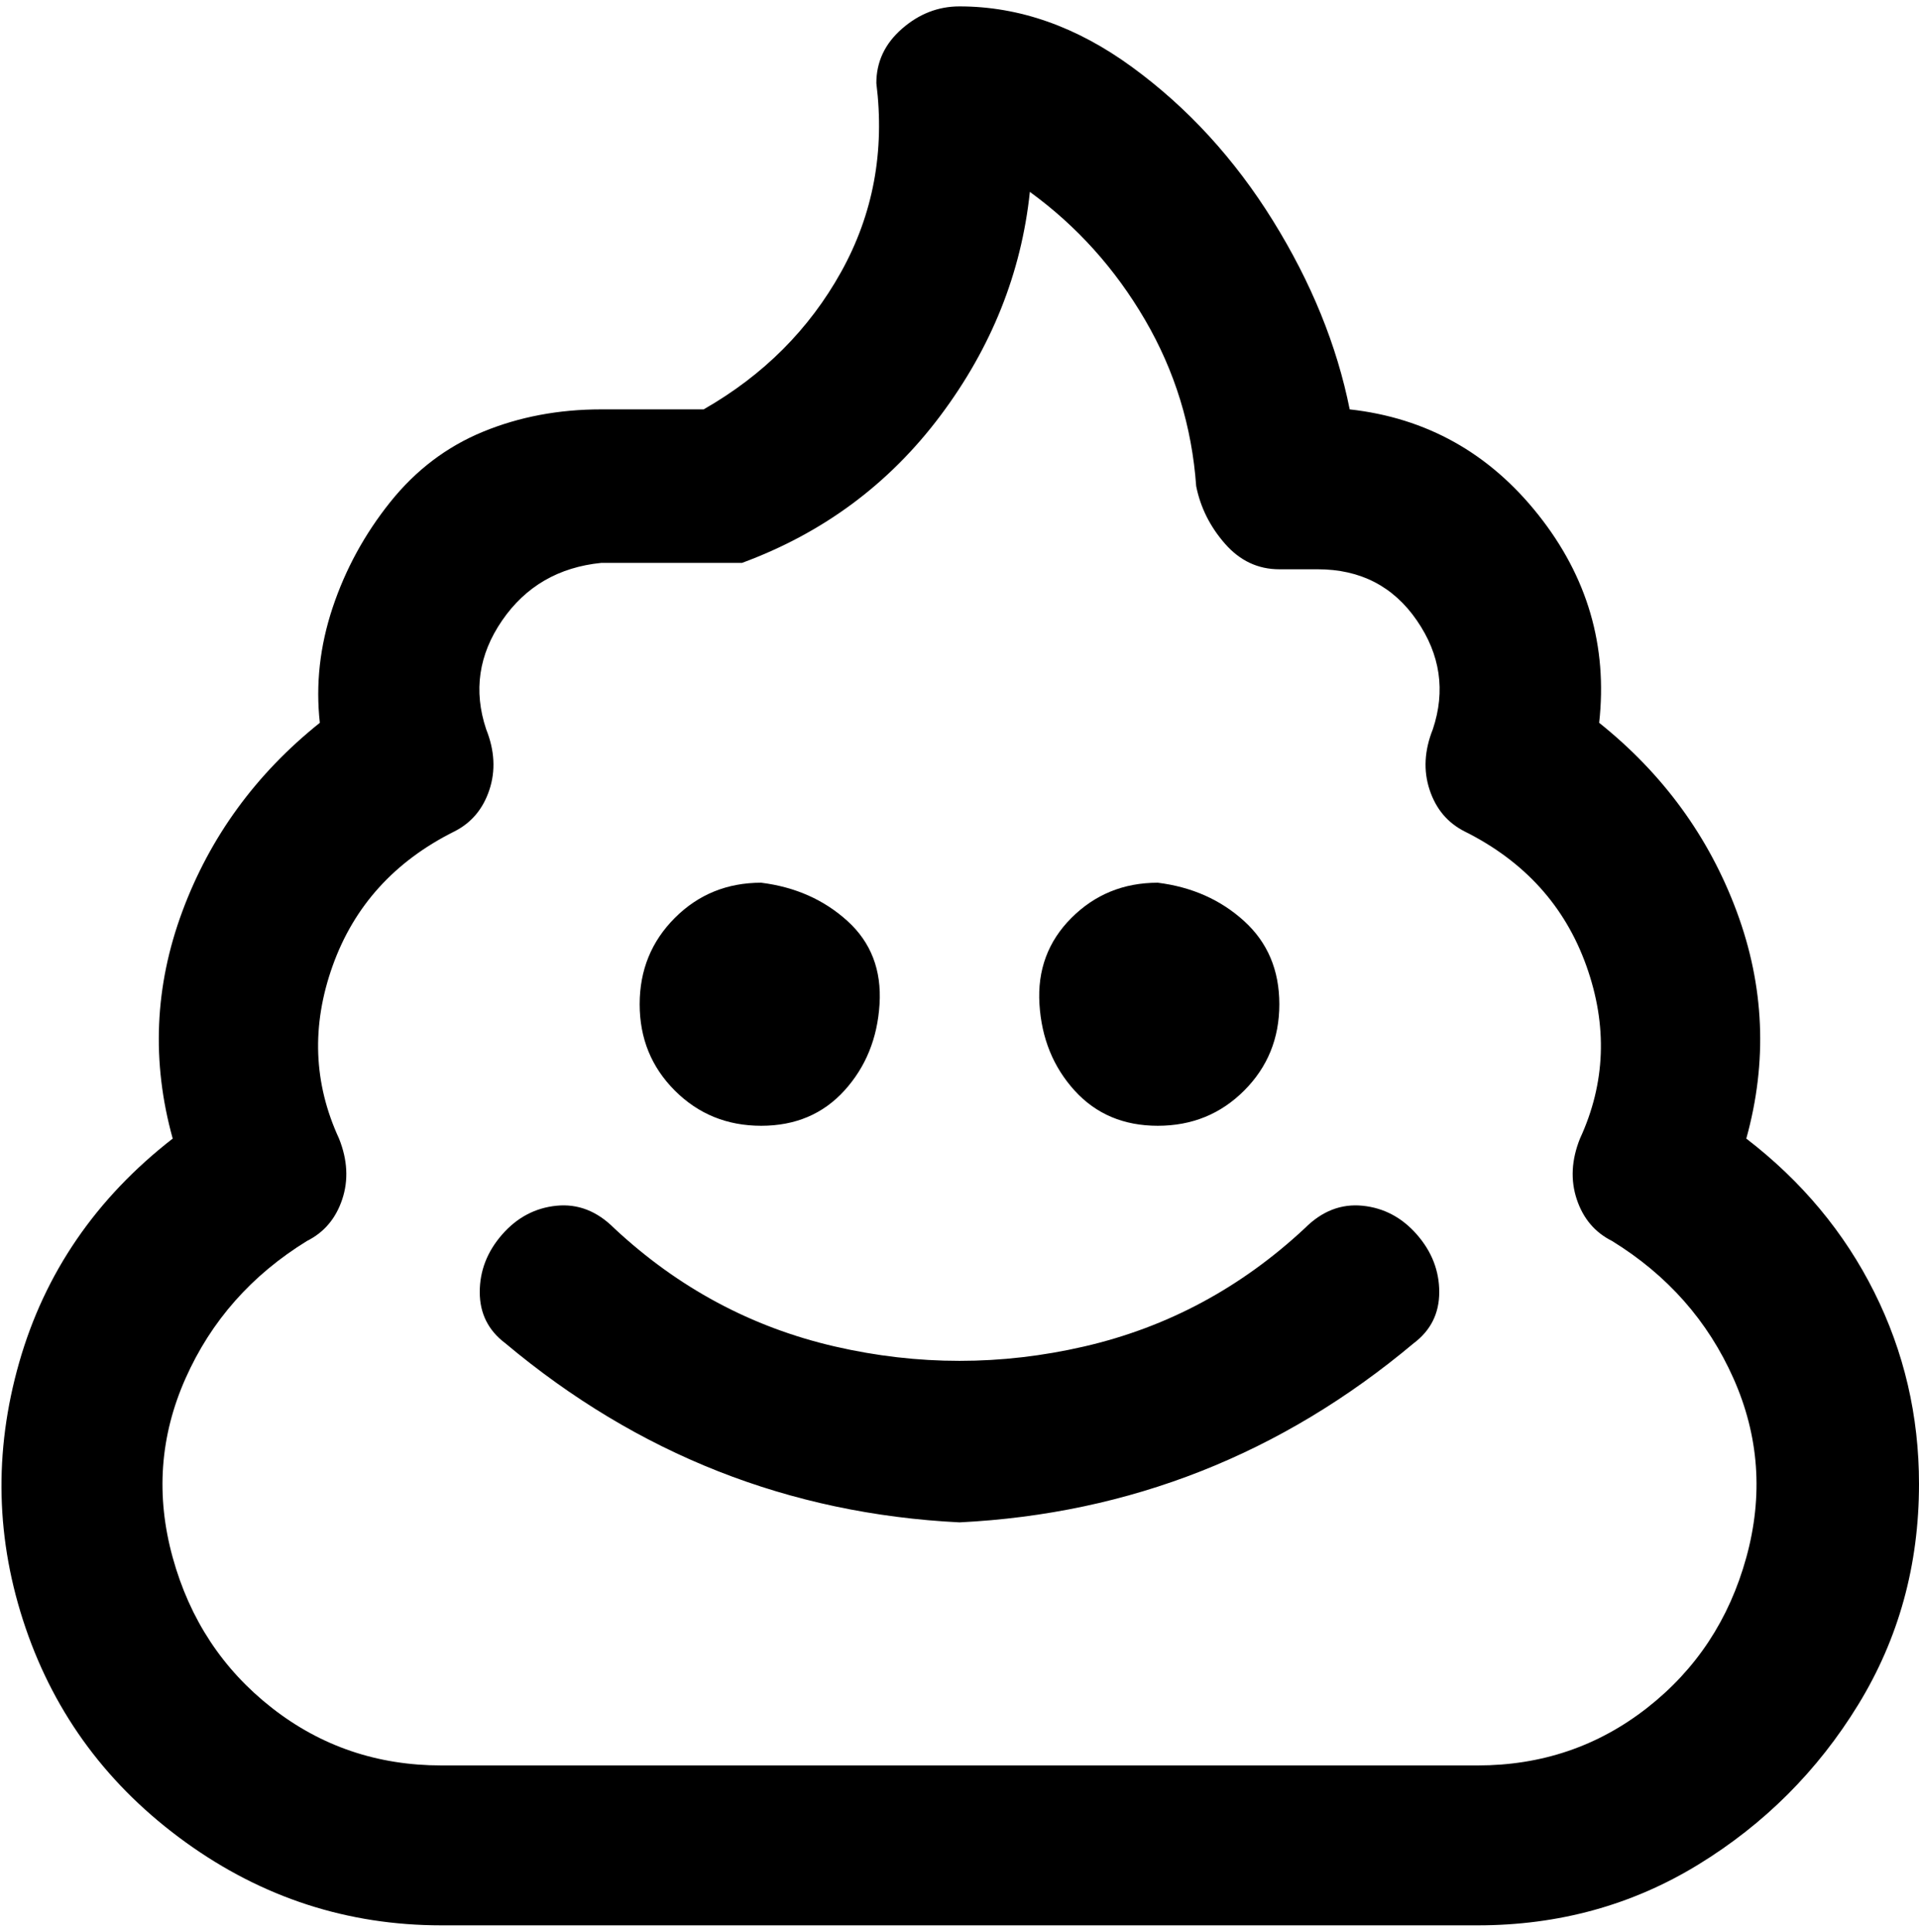 <svg viewBox="0 0 300 302.001" xmlns="http://www.w3.org/2000/svg"><path d="M150 238q-40-2-71-28-4-3-4-8t3.5-9q3.5-4 8.5-4.5t9 3.5q15 14 34.5 18.5t39 0Q189 206 204 192q4-4 9-3.5t8.5 4.5q3.5 4 3.5 9t-4 8q-31 26-71 28zm-31-100q-8 0-13.5 5.5T100 157q0 8 5.5 13.5T119 176q8 0 13-5.5t5.5-13.5q.5-8-5-13t-13.5-6zm62 0q-8 0-13.5 5.5t-5 13.5q.5 8 5.5 13.5t13 5.5q8 0 13.5-5.5T200 157q0-8-5.5-13t-13.5-6zm119 94q0-16-7-30t-20-24q5-18-1.5-35.5T250 113q2-18-9.5-32.5T211 64q-3-15-12-29.5t-22-24Q164 1 150 1q-5 0-9 3.5t-4 8.5q2 16-5.5 29.5T110 64H94q-10 0-18.5 3.5T61 78.5Q55 86 52 95t-2 18q-15 12-21.5 29.5T27 178Q9 192 3 213t1 41.5Q11 275 29 288t40 13h162q19 0 34.5-9.5t25-25Q300 251 300 232zM113 88h3q19-7 31-23t14-35q11 8 18 20t8 26q1 5 4.5 9t8.5 4h6q10 0 15.5 8t2.5 17q-2 5-.5 9.5t5.5 6.5q14 7 19 21t-1 27q-2 5-.5 9.5t5.5 6.5q13 8 19 21.5t2 28q-4 14.5-15.5 23.5t-26.5 9H69q-15 0-26.5-9T27 243.5q-4-14.5 2-28T48 194q4-2 5.5-6.5T53 178q-6-13-1-27t19-21q4-2 5.5-6.5T76 114q-3-9 2.5-17T94 88h19zm100-12z"/></svg>